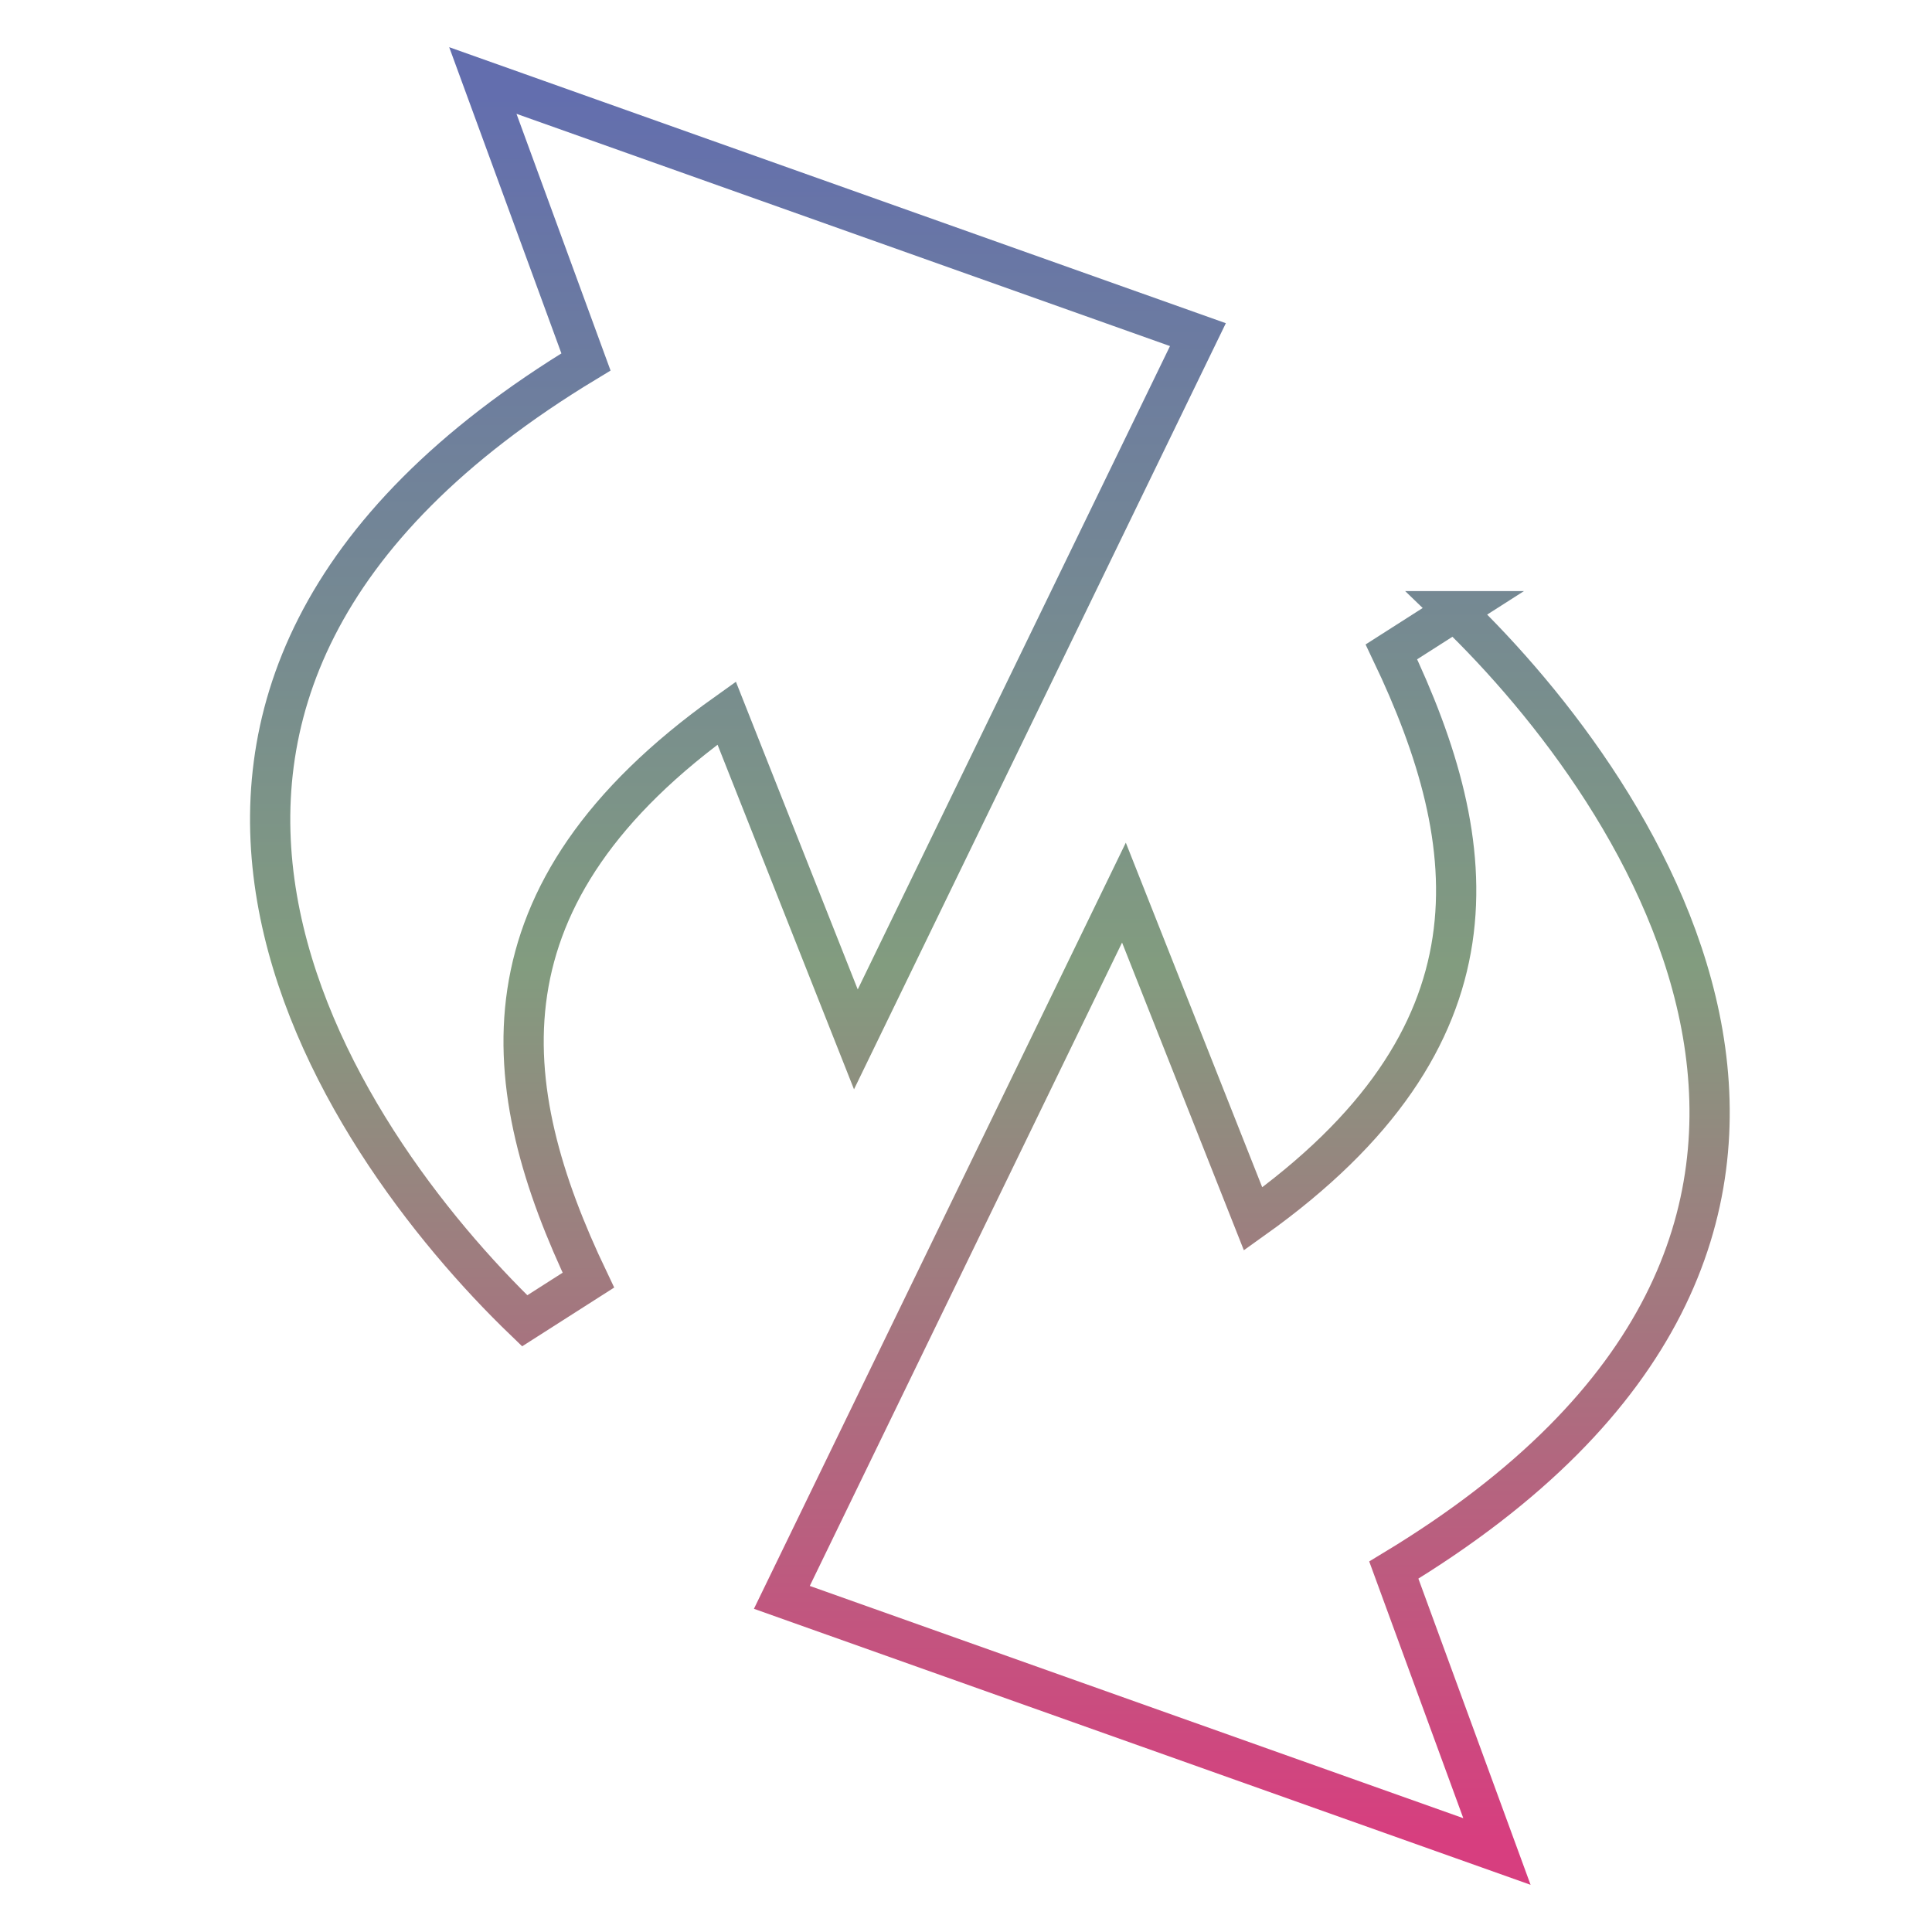 <svg xmlns="http://www.w3.org/2000/svg" xmlns:xlink="http://www.w3.org/1999/xlink" width="48" height="48">
  <defs id="acyl-settings">
    <linearGradient x1="0%" y1="0%" x2="0%" y2="100%" id="acyl-gradient">
      <stop offset="0%" style="stop-color:#636EAE;stop-opacity:1"/>
      <stop offset="50%" style="stop-color:#829C7F;stop-opacity:1"/>
      <stop offset="100%" style="stop-color:#D73E7F;stop-opacity:1"/>
    </linearGradient>
    <g id="acyl-filter">
  </g>
    <g id="acyl-drawing">
      <path d="m 11.996,2 2.562,6.992 C 0.827,17.291 8.329,28.285 13.036,32.815 l 1.582,-1.01 c -2.301,-4.819 -2.893,-9.579 3.436,-14.089 l 3.21,8.107 L 29.762,8.314 11.996,2 z m 24.155,13.185 -1.582,1.01 c 2.301,4.819 2.893,9.579 -3.436,14.089 L 27.924,22.177 19.425,39.686 37.191,46 34.629,39.008 c 13.731,-8.3 6.229,-19.293 1.522,-23.823 z" id="path-main"/>
    </g>
  </defs>
  <g id="acyl-visual">
    <use id="visible1" transform="translate(24,24) scale(1.00) translate(-24,-24)" style="fill:rgb(0,0,0);fill-opacity:0.00;stroke:url(#acyl-gradient);stroke-width:1.00" xlink:href="#acyl-drawing"/>
  </g>
</svg>
